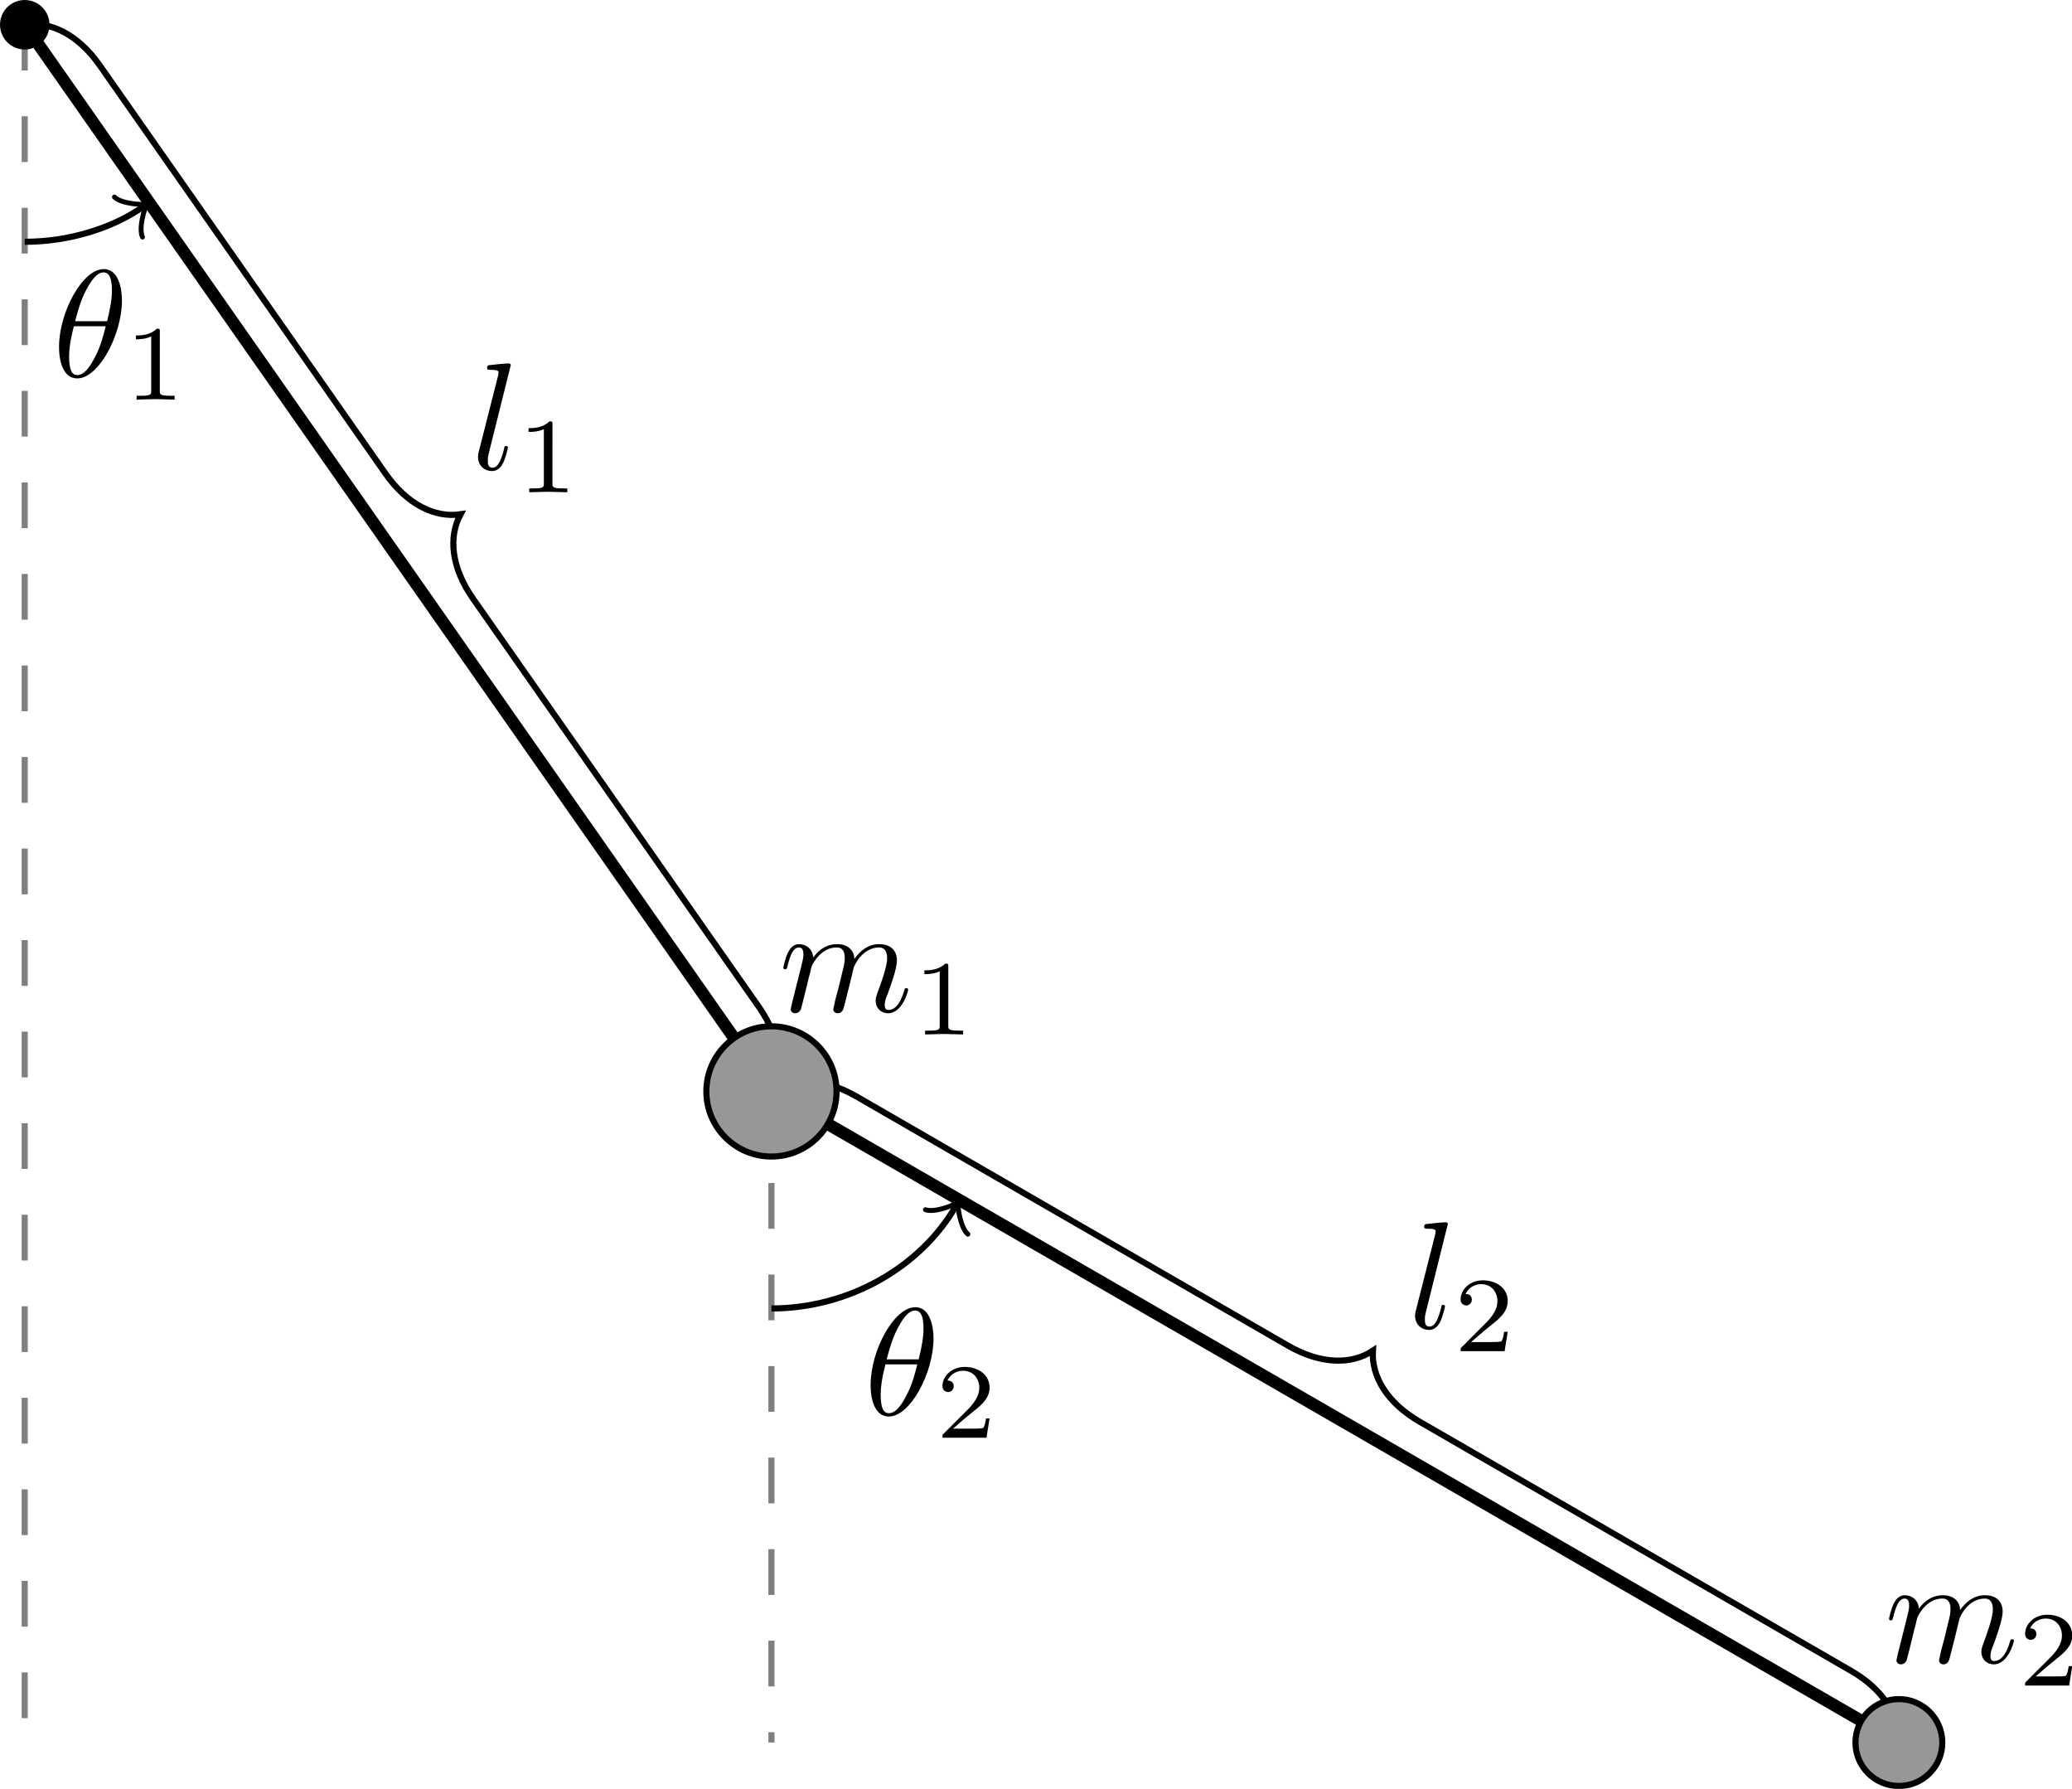 <?xml version="1.0" encoding="UTF-8" standalone="no"?>
<!-- Created with Inkscape (http://www.inkscape.org/) -->

<svg
   xmlns:dc="http://purl.org/dc/elements/1.1/"
   xmlns:cc="http://creativecommons.org/ns#"
   xmlns:rdf="http://www.w3.org/1999/02/22-rdf-syntax-ns#"
   xmlns:svg="http://www.w3.org/2000/svg"
   xmlns="http://www.w3.org/2000/svg"
   xmlns:xlink="http://www.w3.org/1999/xlink"
   xmlns:sodipodi="http://sodipodi.sourceforge.net/DTD/sodipodi-0.dtd"
   xmlns:inkscape="http://www.inkscape.org/namespaces/inkscape"
   width="94.464mm"
   height="81.533mm"
   viewBox="0 0 334.716 288.897"
   id="svg2"
   version="1.1"
   inkscape:version="0.91 r13725"
   sodipodi:docname="DubbyPendy.svg">
  <defs
     id="defs4">
    <g
       id="g5972">
      <symbol
         id="glyph0-0"
         overflow="visible"
         style="overflow:visible">
        <path
           id="path5975"
           d=""
           style="stroke:none"
           inkscape:connector-curvature="0" />
      </symbol>
      <symbol
         id="glyph0-1"
         overflow="visible"
         style="overflow:visible">
        <path
           id="path5978"
           d="m 0.875,-0.594 c -0.031,0.156 -0.094,0.391 -0.094,0.438 0,0.172 0.141,0.266 0.297,0.266 0.125,0 0.297,-0.078 0.375,-0.281 0,-0.016 0.125,-0.484 0.188,-0.734 l 0.219,-0.891 C 1.906,-2.031 1.969,-2.25 2.031,-2.469 c 0.031,-0.172 0.109,-0.469 0.125,-0.5 0.141,-0.312 0.672,-1.219 1.625,-1.219 0.453,0 0.531,0.375 0.531,0.703 0,0.25 -0.062,0.531 -0.141,0.828 L 3.891,-1.5 3.688,-0.75 c -0.031,0.203 -0.125,0.547 -0.125,0.594 0,0.172 0.141,0.266 0.281,0.266 0.312,0 0.375,-0.25 0.453,-0.562 0.141,-0.562 0.516,-2.016 0.594,-2.406 0.031,-0.125 0.562,-1.328 1.656,-1.328 0.422,0 0.531,0.344 0.531,0.703 0,0.562 -0.422,1.703 -0.625,2.234 -0.078,0.234 -0.125,0.344 -0.125,0.547 0,0.469 0.344,0.812 0.812,0.812 0.938,0 1.312,-1.453 1.312,-1.531 0,-0.109 -0.094,-0.109 -0.125,-0.109 -0.094,0 -0.094,0.031 -0.141,0.188 -0.156,0.531 -0.469,1.234 -1.016,1.234 -0.172,0 -0.25,-0.094 -0.25,-0.328 0,-0.25 0.094,-0.484 0.188,-0.703 0.188,-0.531 0.609,-1.625 0.609,-2.203 0,-0.641 -0.406,-1.062 -1.156,-1.062 -0.734,0 -1.25,0.438 -1.625,0.969 0,-0.125 -0.031,-0.469 -0.312,-0.703 -0.25,-0.219 -0.562,-0.266 -0.812,-0.266 -0.906,0 -1.391,0.641 -1.562,0.875 -0.047,-0.578 -0.469,-0.875 -0.922,-0.875 -0.453,0 -0.641,0.391 -0.734,0.562 -0.172,0.359 -0.297,0.938 -0.297,0.969 0,0.109 0.094,0.109 0.109,0.109 0.109,0 0.109,-0.016 0.172,-0.234 0.172,-0.703 0.375,-1.188 0.734,-1.188 0.156,0 0.297,0.078 0.297,0.453 0,0.219 -0.031,0.328 -0.156,0.844 z m 0,0"
           style="stroke:none"
           inkscape:connector-curvature="0" />
      </symbol>
      <symbol
         id="glyph0-2"
         overflow="visible"
         style="overflow:visible">
        <path
           id="path5981"
           d="m 4.531,-4.984 c 0,-0.656 -0.172,-2.047 -1.188,-2.047 -1.391,0 -2.922,2.812 -2.922,5.094 0,0.938 0.281,2.047 1.188,2.047 1.406,0 2.922,-2.859 2.922,-5.094 z M 1.469,-3.625 C 1.641,-4.25 1.844,-5.047 2.25,-5.766 2.516,-6.25 2.875,-6.812 3.328,-6.812 c 0.484,0 0.547,0.641 0.547,1.203 0,0.5 -0.078,1 -0.312,1.984 z m 2,0.328 C 3.359,-2.844 3.156,-2 2.766,-1.281 c -0.344,0.688 -0.719,1.172 -1.156,1.172 -0.328,0 -0.531,-0.297 -0.531,-1.219 0,-0.422 0.062,-1 0.312,-1.969 z m 0,0"
           style="stroke:none"
           inkscape:connector-curvature="0" />
      </symbol>
      <symbol
         id="glyph0-3"
         overflow="visible"
         style="overflow:visible">
        <path
           id="path5984"
           d="m 2.578,-6.812 c 0,0 0,-0.109 -0.141,-0.109 -0.219,0 -0.953,0.078 -1.219,0.109 -0.078,0 -0.188,0.016 -0.188,0.203 0,0.109 0.109,0.109 0.25,0.109 0.484,0 0.5,0.094 0.5,0.172 L 1.75,-6.125 0.484,-1.141 C 0.453,-1.031 0.438,-0.969 0.438,-0.812 c 0,0.578 0.438,0.922 0.906,0.922 0.328,0 0.578,-0.203 0.75,-0.562 0.172,-0.375 0.297,-0.953 0.297,-0.969 0,-0.109 -0.094,-0.109 -0.125,-0.109 -0.094,0 -0.109,0.047 -0.125,0.188 C 1.969,-0.703 1.781,-0.109 1.375,-0.109 c -0.297,0 -0.297,-0.312 -0.297,-0.453 0,-0.25 0.016,-0.297 0.062,-0.484 z m 0,0"
           style="stroke:none"
           inkscape:connector-curvature="0" />
      </symbol>
      <symbol
         id="glyph1-0"
         overflow="visible"
         style="overflow:visible">
        <path
           id="path5987"
           d=""
           style="stroke:none"
           inkscape:connector-curvature="0" />
      </symbol>
      <symbol
         id="glyph1-1"
         overflow="visible"
         style="overflow:visible">
        <path
           id="path5990"
           d="m 2.328,-4.438 c 0,-0.188 0,-0.188 -0.203,-0.188 -0.453,0.438 -1.078,0.438 -1.359,0.438 l 0,0.25 c 0.156,0 0.625,0 1,-0.188 l 0,3.547 c 0,0.234 0,0.328 -0.688,0.328 l -0.266,0 0,0.25 c 0.125,0 0.984,-0.031 1.234,-0.031 0.219,0 1.094,0.031 1.25,0.031 l 0,-0.25 -0.266,0 c -0.703,0 -0.703,-0.094 -0.703,-0.328 z m 0,0"
           style="stroke:none"
           inkscape:connector-curvature="0" />
      </symbol>
      <symbol
         id="glyph1-2"
         overflow="visible"
         style="overflow:visible">
        <path
           id="path5993"
           d="m 3.516,-1.266 -0.234,0 c -0.016,0.156 -0.094,0.562 -0.188,0.625 -0.047,0.047 -0.578,0.047 -0.688,0.047 l -1.281,0 c 0.734,-0.641 0.984,-0.844 1.391,-1.172 0.516,-0.406 1,-0.844 1,-1.5 0,-0.844 -0.734,-1.359 -1.625,-1.359 -0.859,0 -1.453,0.609 -1.453,1.25 0,0.344 0.297,0.391 0.375,0.391 0.156,0 0.359,-0.125 0.359,-0.375 0,-0.125 -0.047,-0.375 -0.406,-0.375 C 0.984,-4.219 1.453,-4.375 1.781,-4.375 c 0.703,0 1.062,0.547 1.062,1.109 0,0.609 -0.438,1.078 -0.656,1.328 L 0.516,-0.266 C 0.438,-0.203 0.438,-0.188 0.438,0 l 2.875,0 z m 0,0"
           style="stroke:none"
           inkscape:connector-curvature="0" />
      </symbol>
    </g>
  </defs>
  <sodipodi:namedview
     id="base"
     pagecolor="#ffffff"
     bordercolor="#666666"
     borderopacity="1.0"
     inkscape:pageopacity="0.0"
     inkscape:pageshadow="2"
     inkscape:zoom="1.4"
     inkscape:cx="261.04533"
     inkscape:cy="77.964486"
     inkscape:document-units="px"
     inkscape:current-layer="layer1"
     showgrid="false"
     fit-margin-top="0"
     fit-margin-left="0"
     fit-margin-right="0"
     fit-margin-bottom="0"
     inkscape:window-width="1292"
     inkscape:window-height="745"
     inkscape:window-x="66"
     inkscape:window-y="-8"
     inkscape:window-maximized="1" />
  <g
     inkscape:label="Layer 1"
     inkscape:groupmode="layer"
     id="layer1"
     transform="translate(-218.09,-335.786)">
    <g
       id="surface63763"
       transform="matrix(2.473,0,0,2.473,189.238,311.145)">
      <path
         id="path5996"
         transform="matrix(1,0,0,-1,13.283,11.58)"
         d="m -0.002,0.002 0,-113.391"
         style="fill:none;stroke:#7f7f7f;stroke-width:0.399;stroke-linecap:butt;stroke-linejoin:miter;stroke-miterlimit:10;stroke-dasharray:2.989, 2.989;stroke-opacity:1"
         inkscape:connector-curvature="0" />
      <path
         id="path5998"
         transform="matrix(1,0,0,-1,13.283,11.58)"
         d="M -0.002,0.002 48.776,-69.662"
         style="fill:none;stroke:#000000;stroke-width:0.797;stroke-linecap:butt;stroke-linejoin:miter;stroke-miterlimit:10;stroke-opacity:1"
         inkscape:connector-curvature="0" />
      <g
         id="g6000"
         style="fill:#000000;fill-opacity:1">
        <use
           id="use6002"
           y="76.026"
           x="62.538"
           xlink:href="#glyph0-1"
           width="100%"
           height="100%" />
      </g>
      <g
         id="g6004"
         style="fill:#000000;fill-opacity:1">
        <use
           id="use6006"
           y="77.521"
           x="71.285"
           xlink:href="#glyph1-1"
           width="100%"
           height="100%" />
      </g>
      <path
         id="path6008"
         transform="matrix(1,0,0,-1,13.283,11.58)"
         d="M 48.776,-69.662 122.424,-112.182"
         style="fill:none;stroke:#000000;stroke-width:0.797;stroke-linecap:butt;stroke-linejoin:miter;stroke-miterlimit:10;stroke-opacity:1"
         inkscape:connector-curvature="0" />
      <g
         id="g6010"
         style="fill:#000000;fill-opacity:1">
        <use
           id="use6012"
           y="118.546"
           x="134.767"
           xlink:href="#glyph0-1"
           width="100%"
           height="100%" />
      </g>
      <g
         id="g6014"
         style="fill:#000000;fill-opacity:1">
        <use
           id="use6016"
           y="120.04"
           x="143.514"
           xlink:href="#glyph1-2"
           width="100%"
           height="100%" />
      </g>
      <path
         id="path6018"
         transform="matrix(1,0,0,-1,13.283,11.58)"
         d="m -0.002,-14.174 c 2.91,0 5.75,0.895 7.754,2.301"
         style="fill:none;stroke:#000000;stroke-width:0.399;stroke-linecap:butt;stroke-linejoin:miter;stroke-miterlimit:10;stroke-opacity:1"
         inkscape:connector-curvature="0" />
      <path
         id="path6020"
         transform="matrix(0.819,-0.574,-0.574,-0.819,21.037,23.453)"
         d="M -1.194,1.594 C -1.097,0.997 6.85539e-4,0.099 0.299,3.96933e-4 -6.25238e-4,-0.1 -1.096,-0.997 -1.195,-1.595"
         style="fill:none;stroke:#000000;stroke-width:0.319;stroke-linecap:round;stroke-linejoin:round;stroke-miterlimit:10;stroke-opacity:1"
         inkscape:connector-curvature="0" />
      <g
         id="g6022"
         style="fill:#000000;fill-opacity:1">
        <use
           id="use6024"
           y="34.567"
           x="15.102"
           xlink:href="#glyph0-2"
           width="100%"
           height="100%" />
      </g>
      <g
         id="g6026"
         style="fill:#000000;fill-opacity:1">
        <use
           id="use6028"
           y="36.061"
           x="19.779"
           xlink:href="#glyph1-1"
           width="100%"
           height="100%" />
      </g>
      <path
         id="path6030"
         transform="matrix(1,0,0,-1,13.283,11.58)"
         d="m 48.776,-69.662 0,-42.52"
         style="fill:none;stroke:#7f7f7f;stroke-width:0.399;stroke-linecap:butt;stroke-linejoin:miter;stroke-miterlimit:10;stroke-dasharray:2.989, 2.989;stroke-opacity:1"
         inkscape:connector-curvature="0" />
      <path
         id="path6032"
         transform="matrix(1,0,0,-1,13.283,11.58)"
         d="m 48.776,-83.834 c 5.066,0 9.746,2.703 12.047,6.688"
         style="fill:none;stroke:#000000;stroke-width:0.399;stroke-linecap:butt;stroke-linejoin:miter;stroke-miterlimit:10;stroke-opacity:1"
         inkscape:connector-curvature="0" />
      <path
         id="path6034"
         transform="matrix(0.502,-0.869,-0.869,-0.502,74.105,88.726)"
         d="M -1.195,1.593 C -1.096,0.994 6.23126e-4,0.098 0.3,0.001 -0.001,-0.101 -1.094,-0.996 -1.194,-1.594"
         style="fill:none;stroke:#000000;stroke-width:0.319;stroke-linecap:round;stroke-linejoin:round;stroke-miterlimit:10;stroke-opacity:1"
         inkscape:connector-curvature="0" />
      <g
         id="g6036"
         style="fill:#000000;fill-opacity:1">
        <use
           id="use6038"
           y="102.363"
           x="68.116"
           xlink:href="#glyph0-2"
           width="100%"
           height="100%" />
      </g>
      <g
         id="g6040"
         style="fill:#000000;fill-opacity:1">
        <use
           id="use6042"
           y="103.857"
           x="72.793"
           xlink:href="#glyph1-2"
           width="100%"
           height="100%" />
      </g>
      <path
         id="path6044"
         transform="matrix(1,0,0,-1,13.283,11.58)"
         d="M -0.002,0.002 C 1.655,0.244 3.467,-0.611 4.897,-2.65 l 18.672,-26.668 c 1.43,-2.039 3.246,-2.895 4.898,-2.652 -0.797,-1.469 -0.613,-3.469 0.816,-5.508 l 18.672,-26.664 c 1.426,-2.043 1.613,-4.043 0.816,-5.512"
         style="fill:none;stroke:#000000;stroke-width:0.399;stroke-linecap:butt;stroke-linejoin:miter;stroke-miterlimit:10;stroke-opacity:1"
         inkscape:connector-curvature="0" />
      <g
         id="g6046"
         style="fill:#000000;fill-opacity:1">
        <use
           id="use6048"
           y="40.618"
           x="42.454"
           xlink:href="#glyph0-3"
           width="100%"
           height="100%" />
      </g>
      <g
         id="g6050"
         style="fill:#000000;fill-opacity:1">
        <use
           id="use6052"
           y="42.112"
           x="45.427"
           xlink:href="#glyph1-1"
           width="100%"
           height="100%" />
      </g>
      <path
         id="path6054"
         transform="matrix(1,0,0,-1,13.283,11.58)"
         d="m 48.776,-69.662 c 1.395,0.922 3.402,0.914 5.562,-0.332 l 28.168,-16.262 c 2.156,-1.246 4.164,-1.258 5.559,-0.336 -0.102,-1.668 0.91,-3.402 3.07,-4.648 l 28.168,-16.262 c 2.156,-1.246 3.168,-2.98 3.066,-4.648"
         style="fill:none;stroke:#000000;stroke-width:0.399;stroke-linecap:butt;stroke-linejoin:miter;stroke-miterlimit:10;stroke-opacity:1"
         inkscape:connector-curvature="0" />
      <g
         id="g6056"
         style="fill:#000000;fill-opacity:1">
        <use
           id="use6058"
           y="96.708"
           x="103.666"
           xlink:href="#glyph0-3"
           width="100%"
           height="100%" />
      </g>
      <g
         id="g6060"
         style="fill:#000000;fill-opacity:1">
        <use
           id="use6062"
           y="98.202"
           x="106.639"
           xlink:href="#glyph1-2"
           width="100%"
           height="100%" />
      </g>
      <path
         id="path6064"
         transform="matrix(1,0,0,-1,13.283,11.58)"
         d="m 53.029,-69.662 c 0,2.348 -1.902,4.254 -4.254,4.254 -2.348,0 -4.25,-1.906 -4.25,-4.254 0,-2.348 1.902,-4.25 4.25,-4.25 2.352,0 4.254,1.902 4.254,4.25 z m 0,0"
         style="fill:#979797;fill-opacity:1;fill-rule:nonzero;stroke:#000000;stroke-width:0.399;stroke-linecap:butt;stroke-linejoin:miter;stroke-miterlimit:10;stroke-opacity:1"
         inkscape:connector-curvature="0" />
      <path
         id="path6066"
         transform="matrix(1,0,0,-1,13.283,11.58)"
         d="m 125.26,-112.182 c 0,1.566 -1.27,2.836 -2.836,2.836 -1.566,0 -2.836,-1.27 -2.836,-2.836 0,-1.566 1.27,-2.836 2.836,-2.836 1.566,0 2.836,1.27 2.836,2.836 z m 0,0"
         style="fill:#979797;fill-opacity:1;fill-rule:nonzero;stroke:#000000;stroke-width:0.399;stroke-linecap:butt;stroke-linejoin:miter;stroke-miterlimit:10;stroke-opacity:1"
         inkscape:connector-curvature="0" />
      <path
         id="path6068"
         transform="matrix(1,0,0,-1,13.283,11.58)"
         d="m 1.416,0.002 c 0,0.781 -0.633,1.414 -1.418,1.414 -0.781,0 -1.414,-0.633 -1.414,-1.414 0,-0.785 0.633,-1.418 1.414,-1.418 0.785,0 1.418,0.633 1.418,1.418 z m 0,0"
         style="fill:#000000;fill-opacity:1;fill-rule:nonzero;stroke:#000000;stroke-width:0.399;stroke-linecap:butt;stroke-linejoin:miter;stroke-miterlimit:10;stroke-opacity:1"
         inkscape:connector-curvature="0" />
    </g>
  </g>
</svg>
